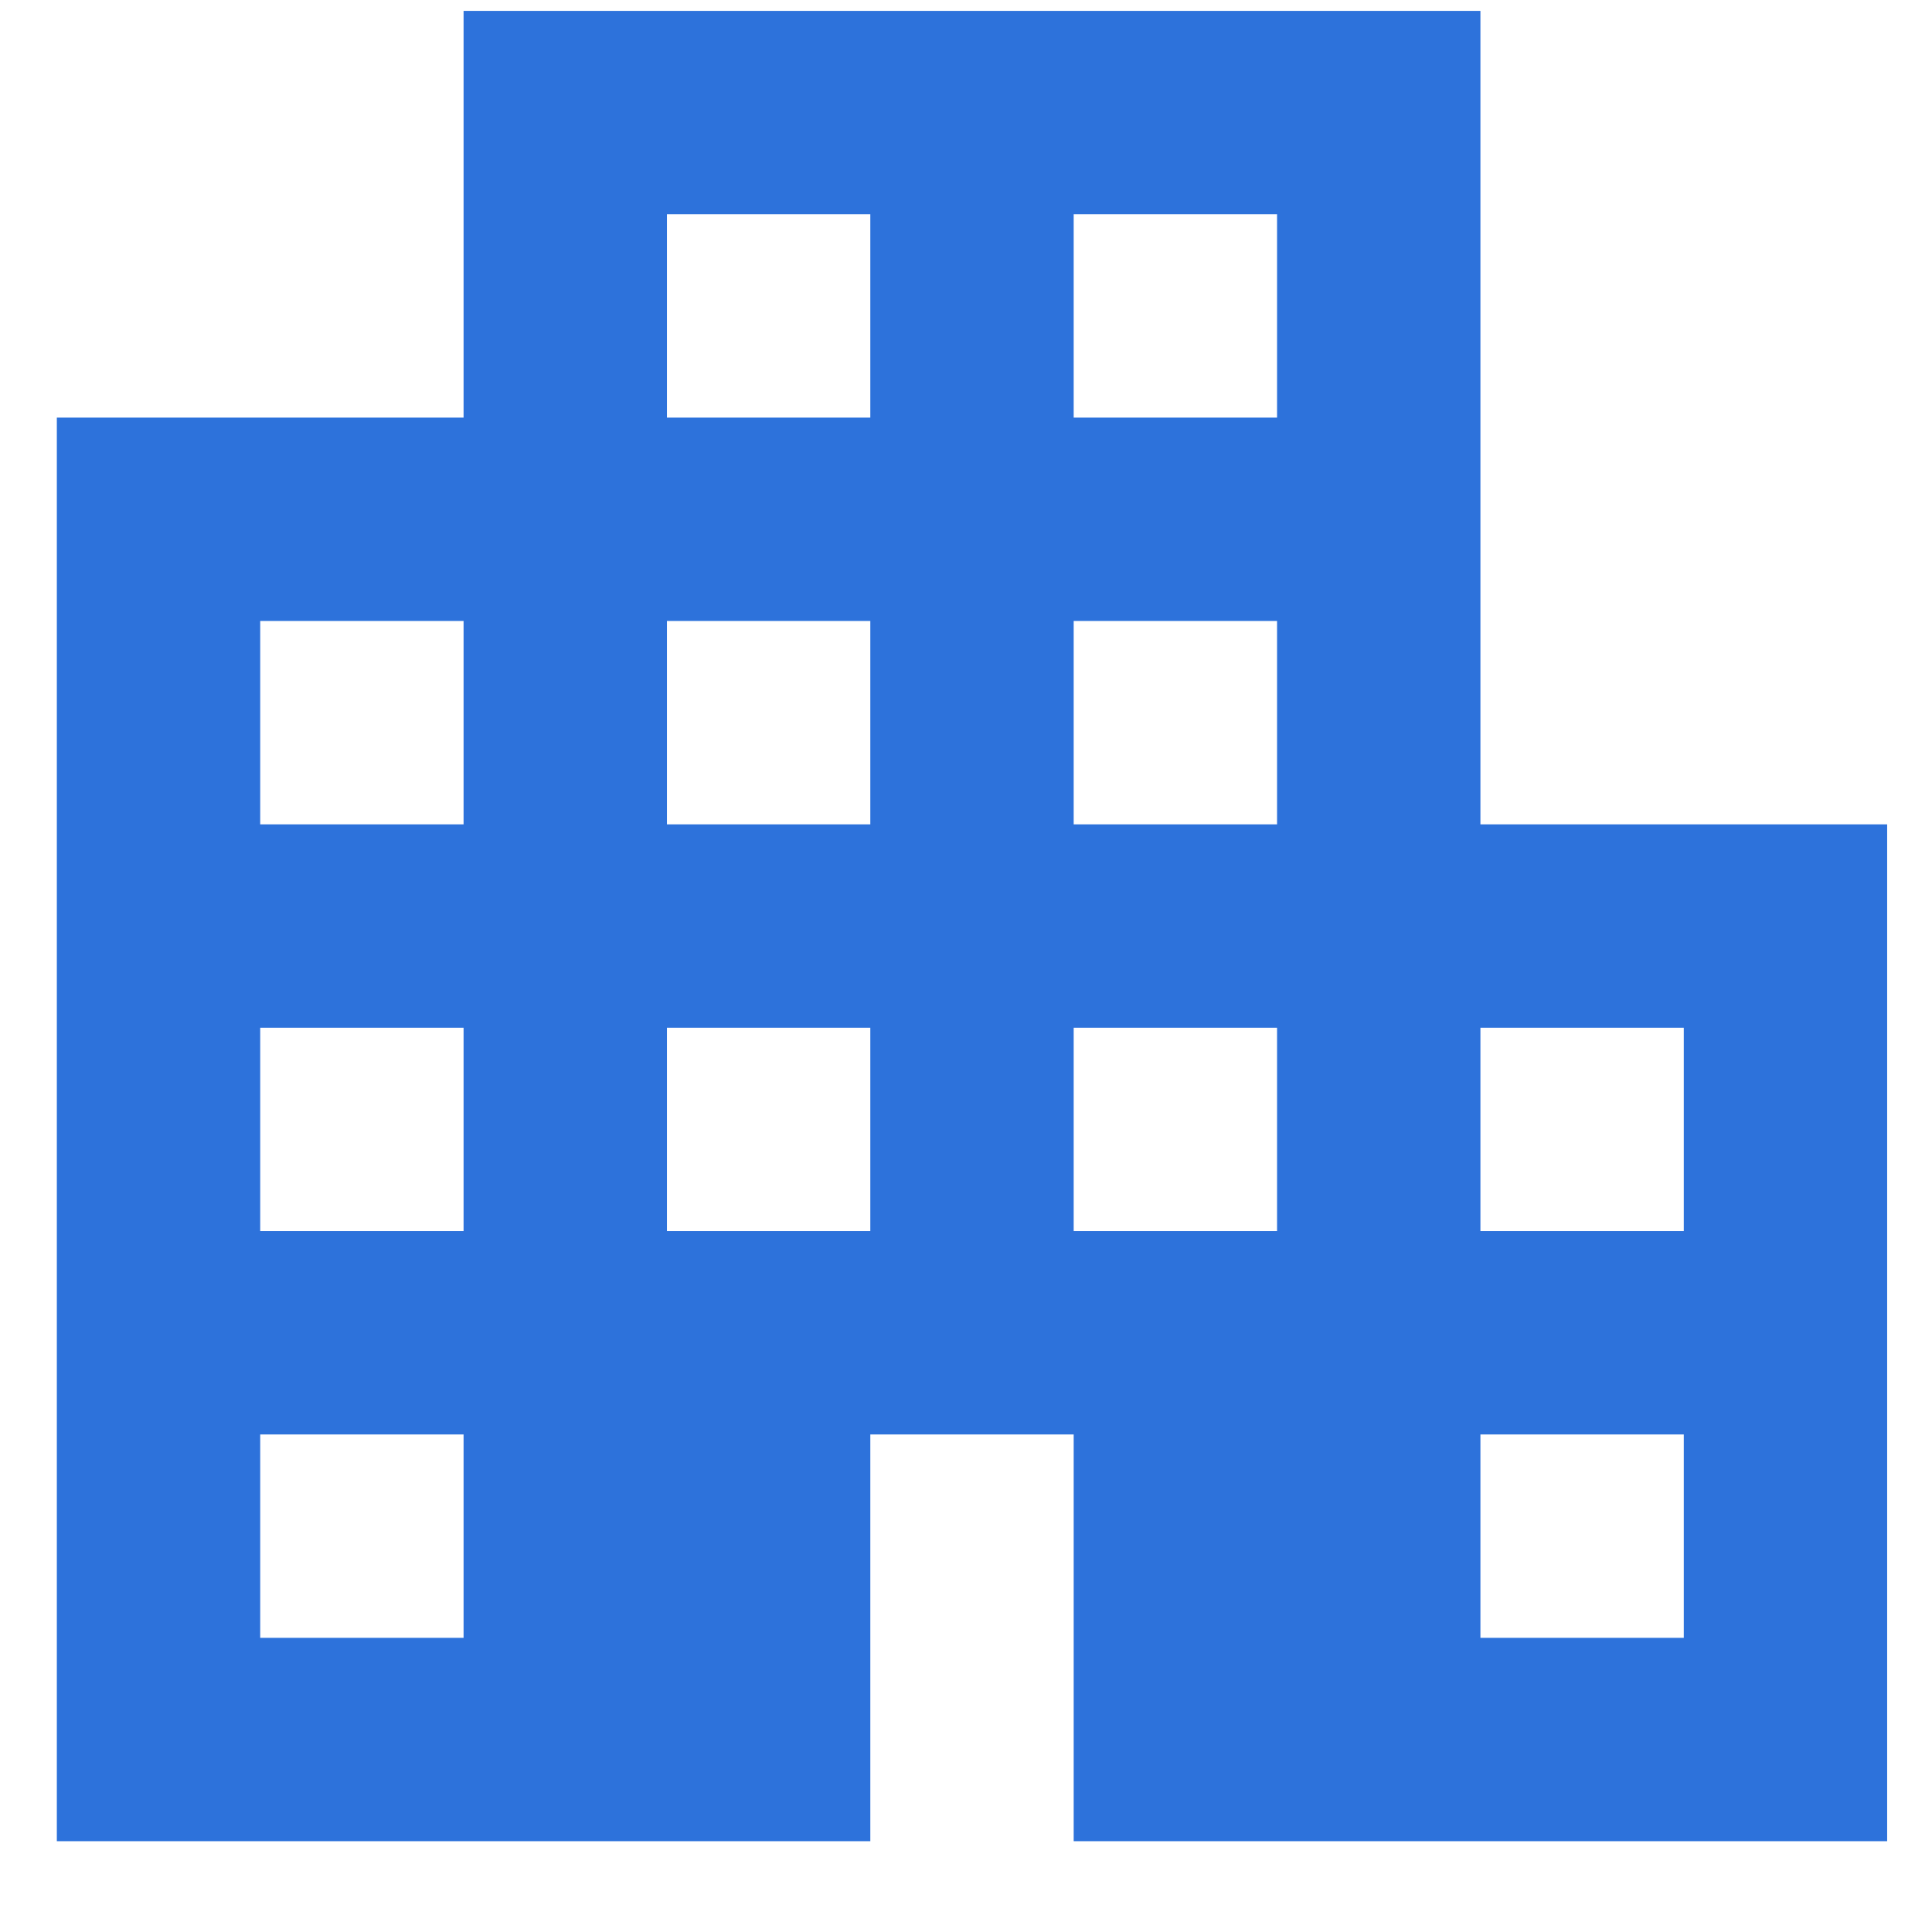 <svg width="19" height="19" viewBox="0 0 19 19" fill="none" xmlns="http://www.w3.org/2000/svg">
<path d="M0.559 18.107V4.107H4.559V0.107H14.559V8.107H18.559V18.107H10.559V14.107H8.559V18.107H0.559ZM2.559 16.107H4.559V14.107H2.559V16.107ZM2.559 12.107H4.559V10.107H2.559V12.107ZM2.559 8.107H4.559V6.107H2.559V8.107ZM6.559 12.107H8.559V10.107H6.559V12.107ZM6.559 8.107H8.559V6.107H6.559V8.107ZM6.559 4.107H8.559V2.107H6.559V4.107ZM10.559 12.107H12.559V10.107H10.559V12.107ZM10.559 8.107H12.559V6.107H10.559V8.107ZM10.559 4.107H12.559V2.107H10.559V4.107ZM14.559 16.107H16.559V14.107H14.559V16.107ZM14.559 12.107H16.559V10.107H14.559V12.107Z" fill="#2D72DB"/>
</svg>
